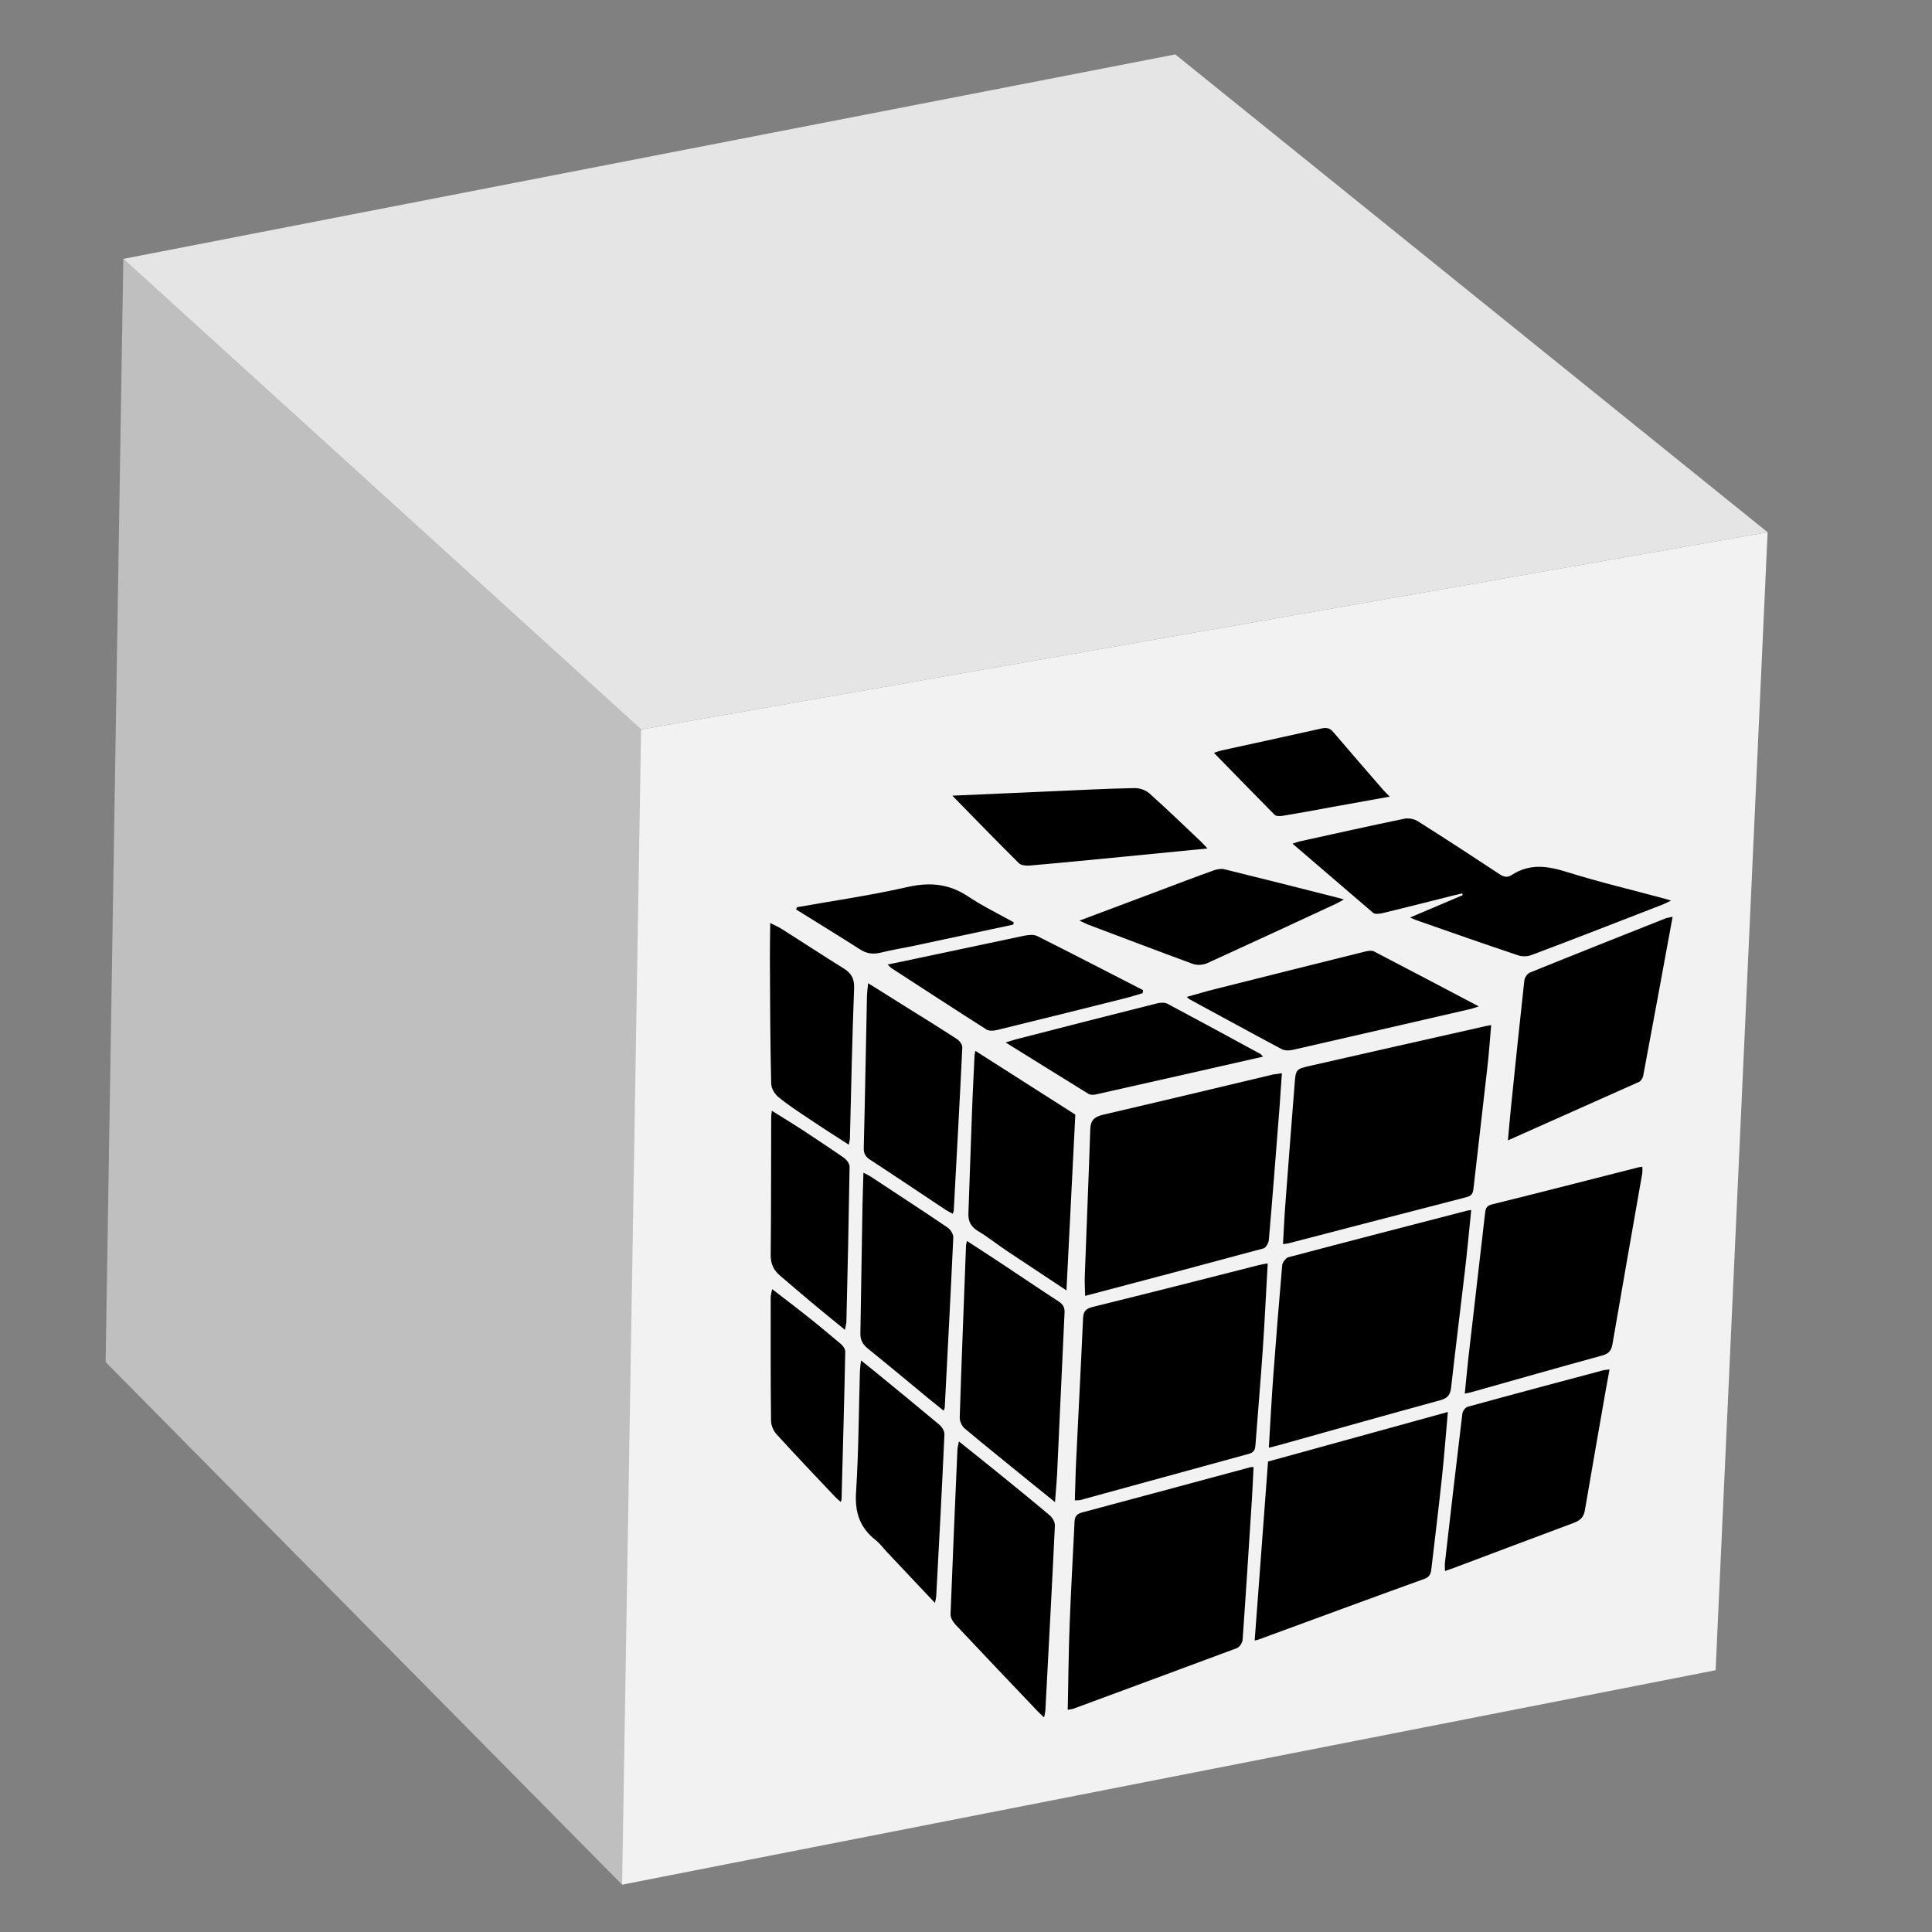<?xml version="1.0" encoding="utf-8"?>
<!-- Generator: Adobe Illustrator 19.0.0, SVG Export Plug-In . SVG Version: 6.00 Build 0)  -->
<svg version="1.1" id="Layer_1" xmlns="http://www.w3.org/2000/svg" xmlns:xlink="http://www.w3.org/1999/xlink" x="0px" y="0px"
	 viewBox="0 0 1200 1200" style="enable-background:new 0 0 1200 1200;" xml:space="preserve">
<rect x="0" y="0" width="1200" height="1200" fill="#808080" stroke="none"/>
<style type="text/css">
	.st0{fill:#F2F2F2;}
	.st1{fill:#C0BFBF;}
	.st2{fill:#E5E5E5;}
</style>
<g id="XMLID_1_">
	<g id="XMLID_10335_">
		<polygon id="XMLID_14868_" class="st0" points="1097.9,330.6 1065.6,1037.4 386.4,1170.6 289.7,747.4 398.2,453.1 		"/>
		<polygon id="XMLID_12513_" class="st1" points="398.2,453.1 386.4,1170.6 65.6,846 76.6,160.8 		"/>
		<polygon id="XMLID_12508_" class="st2" points="1097.9,330.6 398.2,453.1 76.6,160.8 730,33.8 		"/>
	</g>
	<g id="XMLID_10053_">
		<path id="XMLID_10054_" d="M667.6,931.9c0.3-8.2,0.4-16.2,0.8-24.3c1.4-29.5,3-59.1,4.3-88.6c0.2-4.3,1.4-6.1,6.2-7.3
			c34.2-8.4,68.3-17.1,102.5-25.8c1.8-0.5,3.7-0.8,6-1.2c-1.1,18.7-1.9,37.1-3.2,55.4c-1.3,19.1-3,38.2-4.4,57.3
			c-0.2,2.7-0.6,4.6-4.1,5.6c-34.9,9.5-69.8,19.2-104.7,28.7C670.1,931.9,669.4,931.8,667.6,931.9z"/>
		<path id="XMLID_10055_" d="M913.8,751.6c-1.3,12.9-2.5,25.7-4,38.4c-2.8,24-5.8,47.9-8.5,71.9c-0.5,4.3-2,6.5-6.7,7.8
			c-33.7,9.2-67.3,18.7-100.9,28.1c-1.6,0.5-3.3,0.8-5.6,1.4c0.9-15.4,1.7-30.3,2.8-45.2c1.7-22.7,3.5-45.4,5.5-68.2
			c0.2-1.7,2.2-4.4,3.8-4.9c37-9.8,74.2-19.4,111.3-29C912.1,751.7,912.7,751.8,913.8,751.6z"/>
		<path id="XMLID_10056_" d="M796.2,666.6c-0.5,7.2-0.9,13.8-1.4,20.4c-2.2,27.7-4.3,55.5-6.7,83.2c-0.2,1.8-1.8,4.8-3.3,5.2
			c-36.6,9.9-73.2,19.6-110.8,29.5c-0.1-4.9-0.4-8.9-0.2-12.9c1.1-30.3,2.4-60.5,3.4-90.8c0.2-5.2,2.4-7.5,7.8-8.8
			c35.4-8.2,70.8-16.7,106.1-25.1C792.3,667.1,793.6,667,796.2,666.6z"/>
		<path id="XMLID_10057_" d="M926.2,636.7c-0.8,9.2-1.4,17.9-2.4,26.5c-2.8,25-5.8,50.1-8.6,75.1c-0.3,2.8-1.1,4.5-4.4,5.3
			c-36.9,9.5-73.8,19.1-110.7,28.7c-0.7,0.2-1.4,0.2-3.2,0.4c0.5-9.1,0.9-17.9,1.6-26.6c1.8-24.2,3.7-48.3,5.6-72.5
			c0.7-9.4,0.7-9.6,10.1-11.7c35.7-8.1,71.3-16.2,107-24.2C922.5,637.3,923.8,637.2,926.2,636.7z"/>
		<path id="XMLID_10058_" d="M663.2,1062c0.4-18.1,0.5-35.9,1.2-53.7c0.8-20.9,2-41.8,3-62.7c0.1-2.8,0.6-5,4.4-6.1
			c35-9.3,69.9-18.8,104.9-28.2c0.4-0.1,0.7,0,1.9-0.1c-0.3,6.6-0.6,13.1-1,19.7c-1.9,29.2-3.7,58.4-5.8,87.6
			c-0.1,1.8-1.9,4.6-3.6,5.2c-34,12.7-68,25.2-102,37.8C665.4,1061.6,664.7,1061.7,663.2,1062z"/>
		<path id="XMLID_10059_" d="M779.3,1019c2.8-37.1,5.5-73.7,8.3-111.2c37-10.2,74-20.4,111.7-30.8c-1.3,14-2.2,26.9-3.6,39.8
			c-2,19.1-4.4,38.2-6.6,57.2c-0.3,2.9-0.7,5.4-4.5,6.7c-34.1,12.3-68.1,24.9-102.2,37.4C781.8,1018.4,781,1018.5,779.3,1019z"/>
		<path id="XMLID_10060_" d="M909.8,865.6c0.8-7.6,1.4-14.7,2.2-21.8c3.4-30.1,7-60.2,10.4-90.2c0.3-2.7,0.7-4.6,4.2-5.5
			c30.3-7.5,60.6-15.3,90.9-23c0.7-0.2,1.4-0.2,2.6-0.4c0,1.6,0.1,3-0.1,4.3c-6.2,35.3-12.4,70.6-18.5,106c-0.7,4-2.4,5.9-6.6,7
			c-26.7,7.3-53.3,14.9-79.9,22.4C913.7,864.8,912.2,865.1,909.8,865.6z"/>
		<path id="XMLID_10061_" d="M1037.9,559.4c-2.5,1.2-3.9,1.9-5.4,2.5c-27.1,10.5-54.1,21.1-81.3,31.3c-2.5,1-6,1-8.5,0.1
			c-21.2-7.1-42.3-14.5-63.4-21.9c-0.8-0.3-1.6-0.7-3.5-1.5c11.5-4.9,22.1-9.4,32.7-13.9c-0.1-0.4-0.2-0.7-0.3-1.1
			c-2.1,0.5-4.2,1-6.3,1.5c-14.4,3.6-28.8,7.3-43.3,10.8c-1.8,0.4-4.6,0.7-5.7-0.2C836.5,553,820,538.7,802.8,524
			c2.3-0.7,3.8-1.3,5.4-1.6c21.4-4.7,42.8-9.5,64.2-13.9c2.6-0.5,6,0.2,8.1,1.5c17.1,10.8,34,21.8,50.8,32.9
			c2.6,1.7,4.8,2.4,7.6,0.6c11.4-7.4,22.4-5.6,34.3-1.9c20.1,6.3,40.8,11.2,61.2,16.7C1035.2,558.5,1036,558.8,1037.9,559.4z"/>
		<path id="XMLID_10062_" d="M1038.9,569.4c-6.2,33.8-12.2,66.4-18.3,98.9c-0.3,1.3-1.4,3.2-2.6,3.7c-26.8,12-53.7,23.9-81.4,36.3
			c0.7-7.4,1.2-13.9,1.9-20.5c2.7-26.3,5.4-52.6,8.3-78.9c0.2-1.7,1.8-4.1,3.4-4.8c28.1-11.4,56.4-22.6,84.6-33.8
			C1035.3,570.1,1036.1,570.1,1038.9,569.4z"/>
		<path id="XMLID_10063_" d="M999.7,850.6c-0.9,5-1.7,9.1-2.4,13.2c-4.3,24.7-8.7,49.5-12.9,74.2c-0.7,4.4-2.9,6.4-7.2,8
			c-24.5,9.1-49,18.4-73.5,27.6c-1.8,0.7-3.6,1.3-6.2,2.2c0-2.1-0.2-3.8,0-5.4c3.5-30.8,7.1-61.6,10.8-92.4c0.2-1.5,1.8-3.8,3.2-4.2
			c27.9-7.7,55.9-15.1,83.9-22.6C996.3,850.9,997.3,850.9,999.7,850.6z"/>
		<path id="XMLID_10064_" d="M655.3,933c-5.7-4.6-10.4-8.4-15.1-12.2c-13.7-11.2-27.6-22.3-41.1-33.6c-1.7-1.5-3-4.4-3-6.7
			c1.1-35.5,2.6-71,3.9-106.5c0-0.9,0.3-1.8,0.6-3.2c7.4,4.8,14.5,9.4,21.6,14.1c11.8,7.8,23.5,15.8,35.4,23.5
			c2.7,1.8,3.8,3.7,3.6,7c-1.5,31.7-2.9,63.4-4.4,95.2C656.6,917.6,655.9,924.7,655.3,933z"/>
		<path id="XMLID_10065_" d="M595.6,895.3c7.5,6,14.4,11.5,21.2,17c11.8,9.6,23.6,19.1,35.2,28.9c1.8,1.5,3.4,4.4,3.2,6.6
			c-1.8,38.2-3.9,76.4-5.9,114.6c-0.1,1.2-0.4,2.4-0.8,4.3c-1.6-1.5-2.8-2.5-3.8-3.6c-17.1-18-34.2-35.9-51.2-54
			c-1.6-1.7-3.1-4.2-3.1-6.4c1.3-34.2,2.8-68.5,4.3-102.7C594.8,898.8,595.2,897.6,595.6,895.3z"/>
		<path id="XMLID_10066_" d="M662.4,801.5c-13.3-8.8-25.2-16.7-37.1-24.6c-6-4-11.7-8.6-17.9-12.3c-4.4-2.7-6.1-6-5.9-11
			c0.8-20.7,1.4-41.5,2.2-62.2c0.4-11.9,1.1-23.8,1.6-35.7c0-0.8,0.3-1.7,0.5-3c20.9,13.3,41.4,26.4,62.1,39.6
			C666.1,727.7,664.3,763.9,662.4,801.5z"/>
		<path id="XMLID_10067_" d="M539.2,610.7c7.4,4.6,14,8.7,20.6,12.9c11.6,7.2,23.2,14.4,34.6,21.8c1.7,1.1,3.4,3.5,3.3,5.3
			c-1.6,33.7-3.5,67.4-5.3,101.1c0,0.5-0.3,1-0.6,2.1c-1.5-0.8-2.9-1.5-4.2-2.3c-15.7-10.4-31.4-21-47.2-31.3
			c-2.9-1.9-4-3.9-3.9-7.4c0.8-31.5,1.3-63,2-94.6C538.6,616.1,538.9,613.9,539.2,610.7z"/>
		<path id="XMLID_10068_" d="M586.1,876.2c-3.3-2.7-6.3-5.1-9.4-7.6c-12.5-10.3-25-20.8-37.7-31c-3-2.5-4.6-5.1-4.6-9.1
			c0.5-26.5,0.8-52.9,1.3-79.4c0.1-6.6,0.4-13.3,0.6-20.7c1.9,1,3.3,1.6,4.5,2.4c15.9,10.5,31.9,20.9,47.7,31.6
			c1.9,1.3,3.7,4.1,3.6,6.3c-1.6,35.1-3.5,70.3-5.3,105.4C586.8,874.7,586.5,875.2,586.1,876.2z"/>
		<path id="XMLID_10069_" d="M737.1,619.2c6.2-1.7,11.8-3.4,17.4-4.8c31-7.8,62.1-15.6,93.1-23.3c1.9-0.5,4.4-0.9,5.9-0.1
			c21.4,11.1,42.6,22.3,65,34.1c-2.8,0.9-4.4,1.5-6,1.8c-36.5,8.4-73.1,16.9-109.6,25.2c-2.2,0.5-5.1,0.5-6.9-0.5
			c-19.2-10.2-38.2-20.7-57.3-31C738.4,620.4,738.1,620,737.1,619.2z"/>
		<path id="XMLID_10070_" d="M580.7,995.6c-10.4-11-20-21.2-29.5-31.3c-2.5-2.6-4.6-5.6-7.4-7.8c-9.7-7.6-12.9-17.1-12.1-29.5
			c1.6-25,1.7-50.1,2.4-75.2c0.1-2,0.4-3.9,0.7-6.8c2.8,2.3,5.2,4.1,7.5,6c13.7,11.2,27.4,22.4,41,33.8c1.7,1.4,3.4,4,3.3,6.1
			c-1.5,33.5-3.3,67.1-5.1,100.6C581.4,992.5,581.2,993.4,580.7,995.6z"/>
		<path id="XMLID_10071_" d="M527.2,711c-8.3-5.4-16.3-10.4-24.1-15.7c-6.6-4.4-13.4-8.8-19.5-13.8c-2.4-1.9-4.5-5.4-4.6-8.3
			c-0.6-25.7-0.7-51.4-0.8-77.1c0-7.3,0.1-14.6,0.2-22.8c2.9,1.5,5.1,2.4,7,3.6c12.9,8.2,25.6,16.5,38.6,24.6
			c4.7,2.9,6.7,6.3,6.5,12.1c-1.2,31.1-1.8,62.3-2.6,93.4C527.9,708.2,527.5,709.2,527.2,711z"/>
		<path id="XMLID_10072_" d="M709.7,616.9c-3.6,1-7.2,2.2-10.8,3.1c-26.6,6.7-53.2,13.3-79.8,19.8c-2,0.5-4.8,0.6-6.3-0.3
			c-19.8-12.6-39.4-25.4-59-38.1c-0.7-0.5-1.2-1.1-2.5-2.3c4-0.8,7.3-1.5,10.6-2.2c24.7-5.2,49.5-10.5,74.2-15.7
			c2.6-0.5,6-0.9,8.1,0.2c22,11,43.9,22.4,65.8,33.6C709.9,615.6,709.8,616.2,709.7,616.9z"/>
		<path id="XMLID_10073_" d="M591.5,494.2c21.3-0.9,41.3-1.8,61.4-2.7c17.2-0.7,34.4-1.7,51.6-2c3.2-0.1,7,1.2,9.3,3.2
			c11,9.8,21.6,20.1,32.4,30.3c1.1,1.1,2.1,2.3,3.8,4c-17.6,1.7-34.3,3.4-51,5c-19.8,1.9-39.6,3.9-59.5,5.6
			c-2.2,0.2-5.3-0.1-6.6-1.4C619.3,522.7,605.9,508.9,591.5,494.2z"/>
		<path id="XMLID_10074_" d="M670.5,571.8c17.6-6.6,33.8-12.7,50.1-18.8c11.1-4.2,22.1-8.4,33.3-12.4c2-0.7,4.6-1.2,6.5-0.7
			c23.7,5.8,47.3,11.8,70.9,17.8c0.9,0.2,1.8,0.5,3.4,1c-2,1.1-3.4,1.9-4.8,2.6c-26.7,12.4-53.4,24.8-80.2,37
			c-2.5,1.1-6.3,1.3-8.8,0.4c-21.8-8-43.5-16.3-65.3-24.5C674.2,573.6,673,573,670.5,571.8z"/>
		<path id="XMLID_10075_" d="M524.8,826c-7.3-6-14.1-11.5-20.8-17.1c-6.5-5.4-12.9-11-19.4-16.5c-4.1-3.4-6-7.5-5.9-13.1
			c0.3-28.4,0.2-56.8,0.3-85.3c0-1.1,0.2-2.1,0.4-4.1c6.7,4.2,12.8,7.9,18.8,11.8c8.8,5.8,17.6,11.6,26.2,17.6
			c1.6,1.2,3.3,3.5,3.3,5.4c-0.5,32.2-1.2,64.4-2,96.7C525.5,822.7,525.2,823.9,524.8,826z"/>
		<path id="XMLID_10076_" d="M784.5,656.3c-35.3,8-69.6,15.8-104,23.5c-1.4,0.3-3.2,0.3-4.3-0.3c-16.9-10.4-33.6-20.9-51.6-32
			c3.1-0.9,4.6-1.5,6.2-1.9c29.2-7.5,58.3-15,87.5-22.3c2.2-0.6,5.1-0.8,6.9,0.2c19.2,10.2,38.3,20.6,57.4,31
			C783.1,654.6,783.3,655.1,784.5,656.3z"/>
		<path id="XMLID_10077_" d="M479.6,800.7c7.6,5.9,14.8,11.3,21.8,16.9c7.1,5.6,14,11.4,20.9,17.2c1.3,1.1,2.7,3.1,2.7,4.7
			c-0.6,30.6-1.5,61.2-2.3,91.8c0,0.3-0.2,0.7-0.5,1.6c-1.3-1.2-2.5-2.1-3.6-3.3c-12.2-12.9-24.5-25.8-36.4-38.9
			c-1.9-2.1-3.3-5.5-3.3-8.4c-0.3-25.5-0.2-51-0.2-76.6C478.7,804.4,479.2,803,479.6,800.7z"/>
		<path id="XMLID_10078_" d="M863.2,494.8c-13.4,2.4-25.3,4.6-37.2,6.7c-9.7,1.8-19.4,3.6-29.2,5.2c-1.7,0.3-4.2,0.3-5.1-0.6
			c-12.5-12.6-24.8-25.3-37.7-38.5c2.1-0.7,3.4-1.2,4.8-1.5c20.6-4.5,41.3-9,61.9-13.6c3.4-0.8,5.5-0.2,7.6,2.4
			c10.2,12,20.6,23.9,30.9,35.8C860.2,491.8,861.3,492.9,863.2,494.8z"/>
		<path id="XMLID_10079_" d="M495,563.5c23-4.1,46.1-7.4,68.9-12.6c14.2-3.2,26-1.7,37.4,5.9c9,6,18.9,10.8,28.4,16.1
			c-0.1,0.5-0.3,0.9-0.4,1.4c-20.9,4.5-41.9,8.9-62.8,13.4c-6.3,1.3-12.7,2.3-19,3.9c-5,1.3-9.1,0.8-13.3-1.9
			c-13.1-8.4-26.4-16.5-39.7-24.8C494.7,564.4,494.9,563.9,495,563.5z"/>
	</g>
</g>
</svg>
